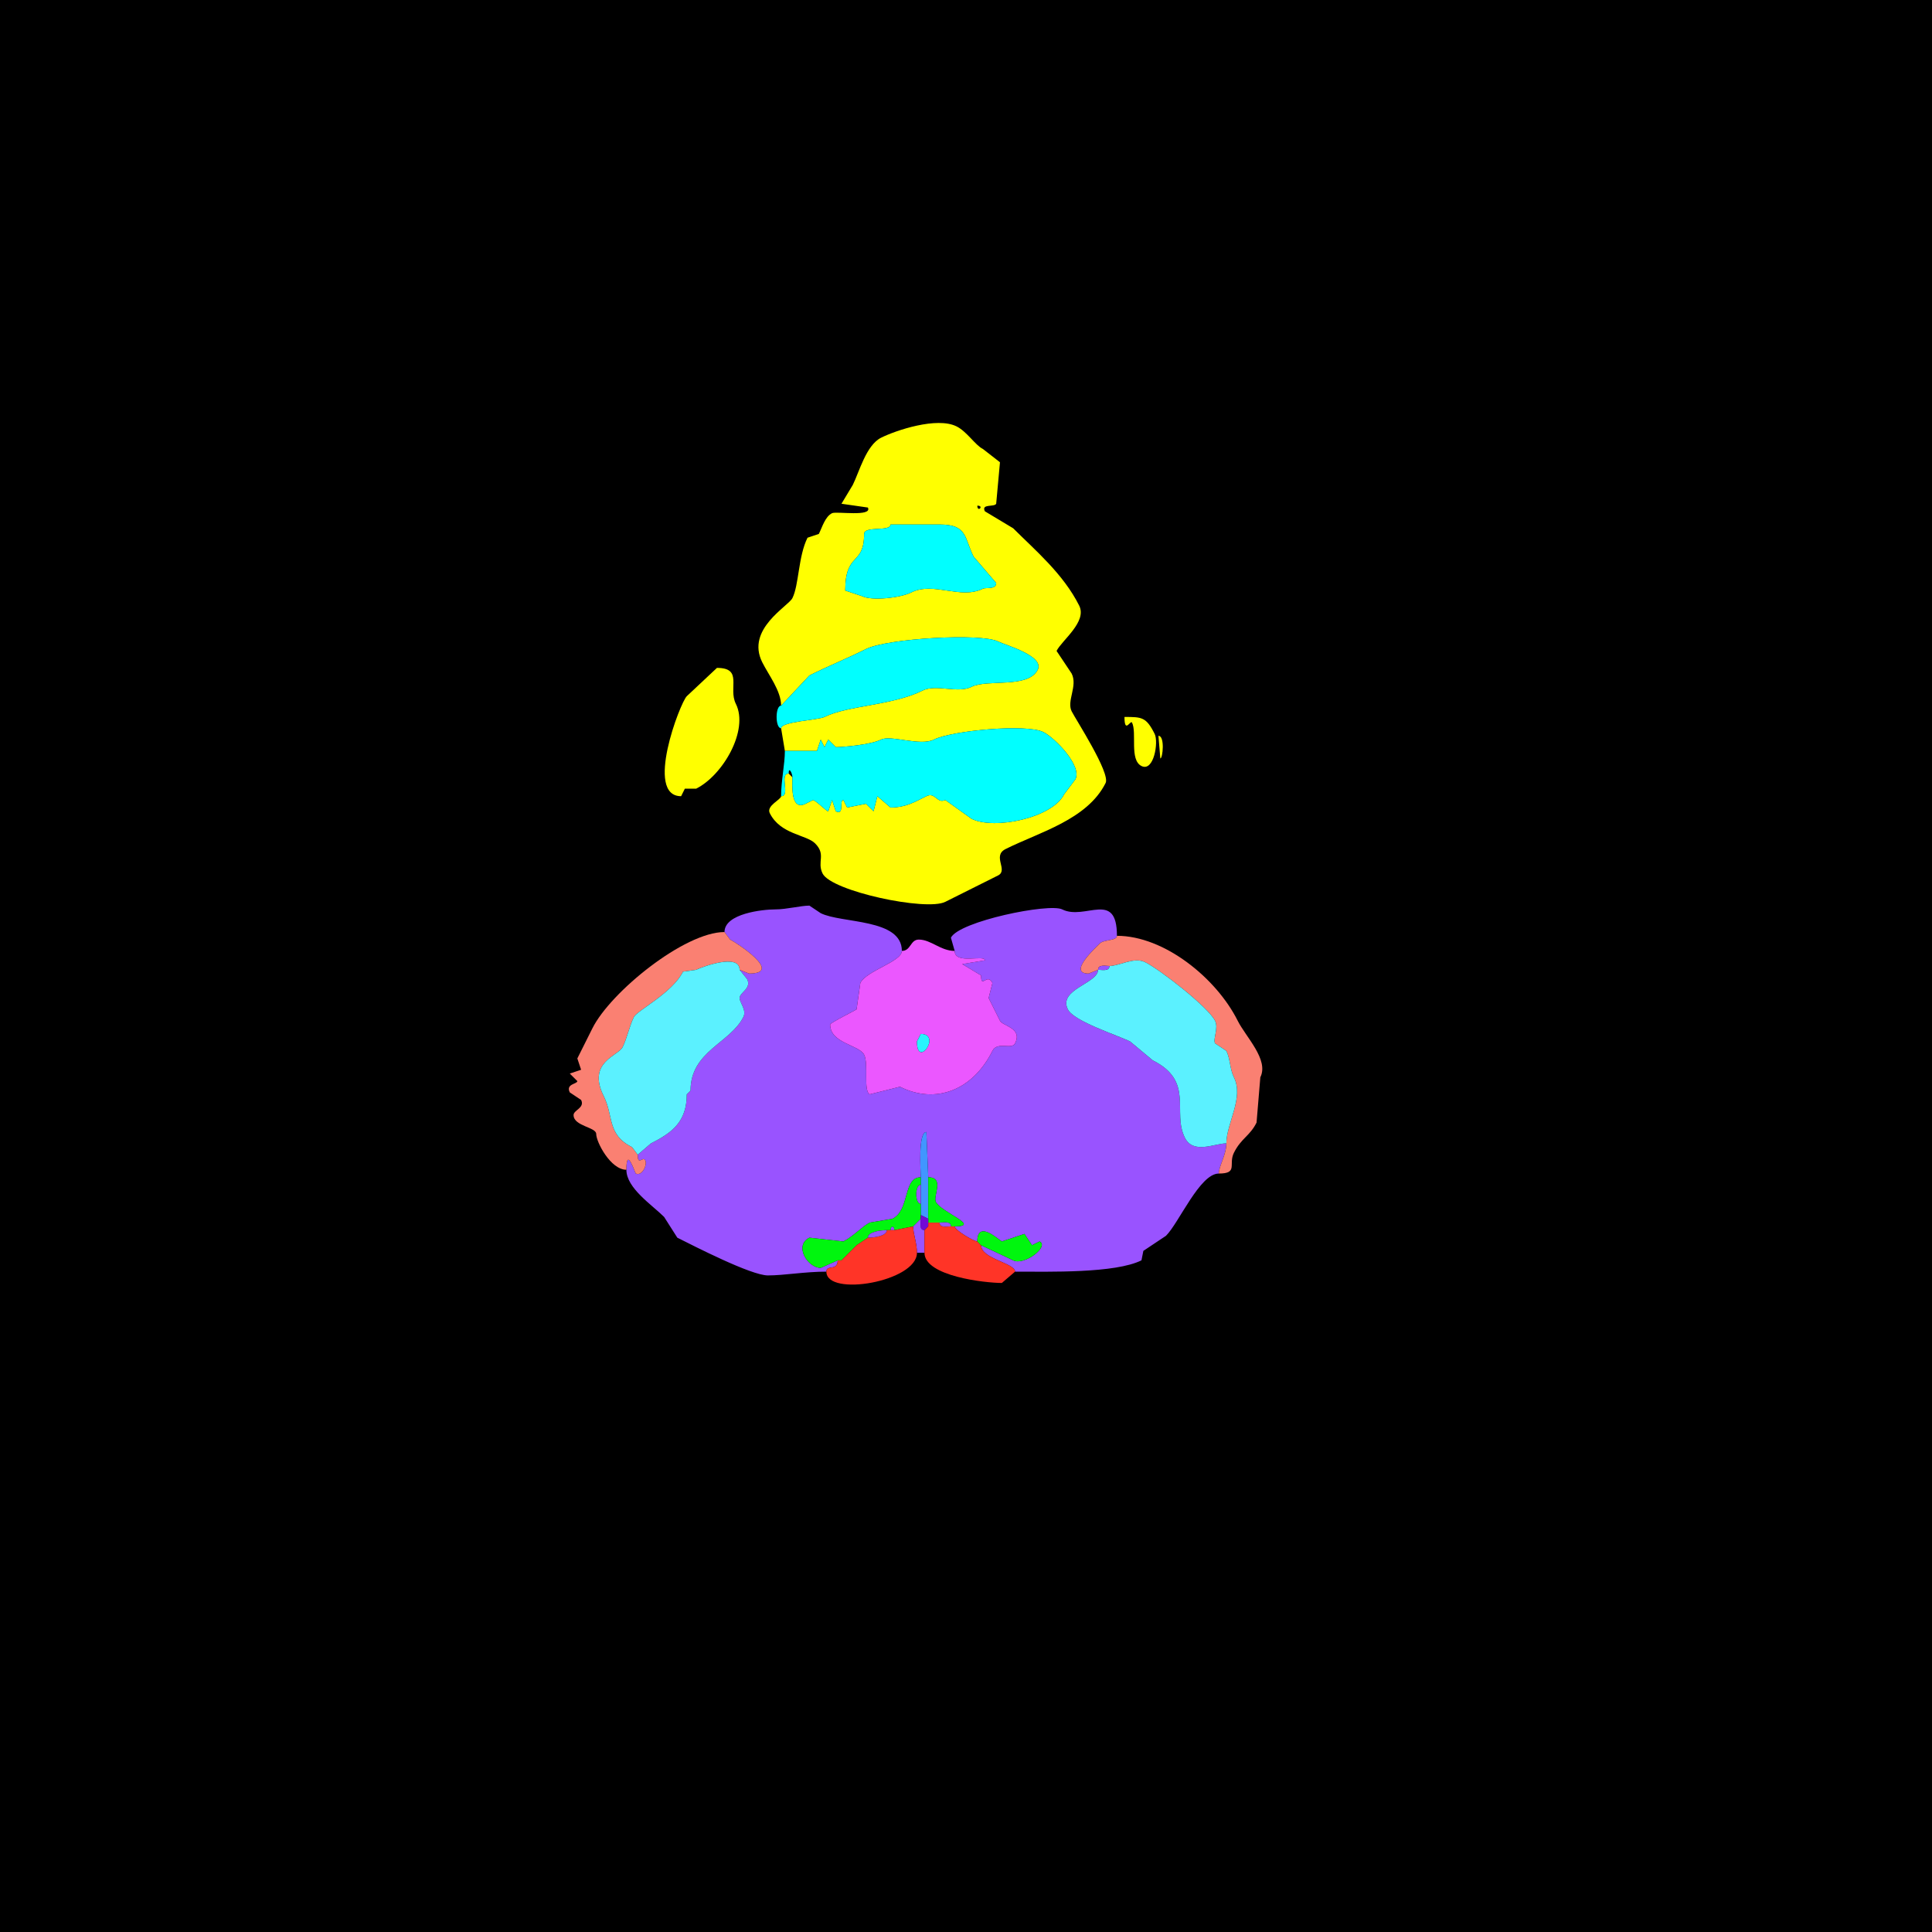 <?xml version="1.0" encoding="UTF-8"?>
<svg xmlns="http://www.w3.org/2000/svg" xmlns:xlink="http://www.w3.org/1999/xlink" width="430px" height="430px" viewBox="0 0 430 430" version="1.1">
<g id="surface1">
<rect x="0" y="0" width="430" height="430" style="fill:rgb(0%,0%,0%);fill-opacity:1;stroke:none;"/>
<path style=" stroke:none;fill-rule:evenodd;fill:rgb(100%,100%,0%);fill-opacity:1;" d="M 198.203 116.738 C 198.203 118.41 192.324 116.977 192.324 118.836 C 192.324 126.051 188.125 122.703 188.125 131.438 L 191.906 132.695 C 194.016 133.75 200.352 133.09 202.82 131.855 C 207.797 129.367 213.789 133.512 218.781 131.016 C 219.422 130.695 221.719 131.281 221.719 129.758 L 216.68 123.875 C 214.586 119.691 215.379 116.738 209.121 116.738 L 198.203 116.738 M 217.52 112.539 C 217.52 114.16 219.141 112.539 217.52 112.539 M 175.527 172.168 C 173.352 172.168 176.023 177.207 173.848 177.207 C 173.848 177.977 170.496 179.324 171.328 180.984 C 173.711 185.746 179.445 185.746 181.406 187.703 C 183.938 190.234 181.77 191.789 183.086 194.422 C 185.051 198.352 206.133 202.848 210.383 200.723 C 210.383 200.723 222.141 194.844 222.141 194.844 C 224.473 193.676 220.746 190.5 223.82 188.965 C 231.328 185.211 241.988 182.441 246.074 174.266 C 247.176 172.066 239.41 160.098 238.516 158.312 C 237.359 155.996 239.906 152.695 238.516 149.914 C 238.516 149.914 235.156 144.875 235.156 144.875 C 236.344 142.5 241.992 138.391 240.195 134.797 C 236.656 127.719 230.344 122.426 225.5 117.578 C 225.5 117.578 219.199 113.797 219.199 113.797 C 218.324 112.047 221.32 112.918 221.719 112.117 C 221.719 112.117 222.559 102.883 222.559 102.883 C 222.559 102.883 218.781 99.941 218.781 99.941 C 217.039 99.07 215.219 96.062 212.898 94.902 C 208.516 92.711 199.379 95.785 196.102 97.422 C 192.777 99.086 191.25 105.027 189.805 107.922 C 189.805 107.922 187.285 112.117 187.285 112.117 C 187.285 112.117 193.164 112.961 193.164 112.961 C 194.234 115.098 186.121 113.75 185.188 114.219 C 183.633 114.996 183.004 117.324 182.246 118.836 C 182.246 118.836 179.727 119.68 179.727 119.68 C 177.66 123.812 177.828 130.191 176.367 133.117 C 175.445 134.961 165.961 140.02 169.648 147.391 C 171.074 150.246 173.848 153.758 173.848 157.051 C 173.848 157.051 180.148 150.332 180.148 150.332 C 184.316 148.246 188.609 146.52 192.742 144.453 C 197.48 142.086 218.332 140.871 222.141 142.773 C 223.672 143.539 232.512 145.961 230.957 149.07 C 228.855 153.273 219.754 151.105 216.258 152.852 C 213.129 154.418 208.379 152.172 205.344 153.691 C 198.652 157.035 188.664 156.992 183.508 159.57 C 182.105 160.27 173.848 160.59 173.848 162.09 C 173.848 162.09 174.688 167.129 174.688 167.129 C 177.539 167.129 179.348 167.129 181.828 167.129 C 181.828 167.129 182.664 164.609 182.664 164.609 C 182.664 164.609 183.508 166.289 183.508 166.289 C 183.508 166.289 184.344 164.609 184.344 164.609 C 184.344 164.609 186.023 166.289 186.023 166.289 C 187.555 166.289 193.781 165.77 196.102 164.609 C 198.258 163.531 204.801 166.141 207.859 164.609 C 211.906 162.586 228.496 161.07 232.219 162.93 C 234.734 164.188 240.863 170.41 239.355 173.43 C 239.355 173.43 236.836 176.789 236.836 176.789 C 234.188 182.086 221.246 184.738 216.258 182.246 C 216.258 182.246 210.383 178.047 210.383 178.047 C 208.539 178.969 208.191 176.203 206.18 177.207 C 203.379 178.609 201.441 179.727 198.203 179.727 C 198.203 179.727 195.266 177.207 195.266 177.207 C 195.266 177.207 194.422 180.566 194.422 180.566 C 194.422 180.566 192.742 178.887 192.742 178.887 C 192.742 178.887 188.547 179.727 188.547 179.727 C 188.547 179.727 187.703 178.047 187.703 178.047 C 186.723 178.047 188.02 181.562 186.023 180.566 C 186.023 180.566 185.188 178.047 185.188 178.047 C 185.188 178.047 184.344 180.566 184.344 180.566 C 183.906 180.566 182.207 178.66 180.984 178.047 C 180.984 178.047 179.305 178.887 179.305 178.887 C 175.883 180.602 176.367 174.629 176.367 173.008 C 176.367 173.008 175.527 172.168 175.527 172.168 Z M 175.527 172.168 "/>
<path style=" stroke:none;fill-rule:nonzero;fill:rgb(0%,100%,100%);fill-opacity:1;" d="M 198.203 116.738 C 198.203 118.41 192.324 116.977 192.324 118.836 C 192.324 126.051 188.125 122.703 188.125 131.438 L 191.906 132.695 C 194.016 133.75 200.352 133.09 202.82 131.855 C 207.797 129.367 213.789 133.512 218.781 131.016 C 219.422 130.695 221.719 131.281 221.719 129.758 L 216.68 123.875 C 214.586 119.691 215.379 116.738 209.121 116.738 Z M 198.203 116.738 "/>
<path style=" stroke:none;fill-rule:nonzero;fill:rgb(0%,100%,100%);fill-opacity:1;" d="M 173.848 157.051 L 180.148 150.332 C 184.316 148.246 188.609 146.52 192.742 144.453 C 197.48 142.086 218.332 140.871 222.141 142.773 C 223.672 143.539 232.512 145.961 230.957 149.07 C 228.855 153.273 219.754 151.105 216.258 152.852 C 213.129 154.418 208.379 152.172 205.344 153.691 C 198.652 157.035 188.664 156.992 183.508 159.57 C 182.105 160.27 173.848 160.59 173.848 162.09 C 172.516 162.09 172.516 157.051 173.848 157.051 Z M 173.848 157.051 "/>
<path style=" stroke:none;fill-rule:nonzero;fill:rgb(100%,100%,0%);fill-opacity:1;" d="M 159.57 148.652 L 152.852 154.953 C 151.348 156.453 143.402 177.207 151.594 177.207 L 152.43 175.527 L 154.953 175.527 C 160.859 172.574 166.727 162.543 163.77 156.633 C 162.02 153.129 165.461 148.652 159.57 148.652 Z M 159.57 148.652 "/>
<path style=" stroke:none;fill-rule:nonzero;fill:rgb(100%,100%,0%);fill-opacity:1;" d="M 250.273 159.57 C 250.273 163.43 251.621 160.168 251.953 160.828 C 253.082 163.09 251.336 169.129 254.055 170.488 C 256.812 171.867 257.891 165.148 256.992 163.352 C 255.109 159.582 254.145 159.57 250.273 159.57 Z M 250.273 159.57 "/>
<path style=" stroke:none;fill-rule:nonzero;fill:rgb(0%,100%,100%);fill-opacity:1;" d="M 175.527 172.168 C 173.352 172.168 176.023 177.207 173.848 177.207 C 173.848 173.758 174.688 170.094 174.688 167.129 C 177.539 167.129 179.348 167.129 181.828 167.129 C 181.828 167.129 182.664 164.609 182.664 164.609 C 182.664 164.609 183.508 166.289 183.508 166.289 C 183.508 166.289 184.344 164.609 184.344 164.609 C 184.344 164.609 186.023 166.289 186.023 166.289 C 187.555 166.289 193.781 165.77 196.102 164.609 C 198.258 163.531 204.801 166.141 207.859 164.609 C 211.906 162.586 228.496 161.07 232.219 162.93 C 234.734 164.188 240.863 170.41 239.355 173.43 C 239.355 173.43 236.836 176.789 236.836 176.789 C 234.188 182.086 221.246 184.738 216.258 182.246 C 216.258 182.246 210.383 178.047 210.383 178.047 C 208.539 178.969 208.191 176.203 206.18 177.207 C 203.379 178.609 201.441 179.727 198.203 179.727 C 198.203 179.727 195.266 177.207 195.266 177.207 C 195.266 177.207 194.422 180.566 194.422 180.566 C 194.422 180.566 192.742 178.887 192.742 178.887 C 192.742 178.887 188.547 179.727 188.547 179.727 C 188.547 179.727 187.703 178.047 187.703 178.047 C 186.723 178.047 188.02 181.562 186.023 180.566 C 186.023 180.566 185.188 178.047 185.188 178.047 C 185.188 178.047 184.344 180.566 184.344 180.566 C 183.906 180.566 182.207 178.66 180.984 178.047 C 180.984 178.047 179.305 178.887 179.305 178.887 C 175.883 180.602 176.367 174.629 176.367 173.008 C 176.367 172.121 175.527 170.465 175.527 172.168 Z M 175.527 172.168 "/>
<path style=" stroke:none;fill-rule:nonzero;fill:rgb(100%,100%,0%);fill-opacity:1;" d="M 257.832 163.77 L 258.25 168.809 C 258.797 168.809 259.301 163.77 257.832 163.77 Z M 257.832 163.77 "/>
<path style=" stroke:none;fill-rule:nonzero;fill:rgb(60%,32.549%,100%);fill-opacity:1;" d="M 186.445 280.508 C 186.445 282.969 183.926 281.418 183.926 283.027 C 179.102 283.027 174.57 283.867 170.906 283.867 C 167.168 283.867 154.465 277.324 150.75 275.469 C 150.75 275.469 147.812 270.852 147.812 270.852 C 145.094 268.133 139.414 264.445 139.414 260.352 C 139.414 254.934 141.332 261.102 141.516 261.191 C 142.82 261.844 144.141 259.309 143.613 258.25 C 143.105 257.234 141.934 259.613 141.934 256.992 C 141.934 256.992 144.875 254.473 144.875 254.473 C 149.656 252.082 152.852 249.598 152.852 243.555 C 152.852 243.555 153.691 242.715 153.691 242.715 C 153.691 233.945 162.551 232.137 165.449 226.336 C 166.215 224.805 164.609 223.133 164.609 222.141 C 164.609 220.871 167.328 220.02 166.289 217.938 C 166.289 217.938 164.609 215.84 164.609 215.84 C 164.609 215.84 166.711 216.68 166.711 216.68 C 174.5 216.68 163.914 209.824 162.508 209.121 C 162.508 209.121 161.25 207.441 161.25 207.441 C 161.25 203.328 169.711 202.402 172.586 202.402 C 175.055 202.402 178.234 201.562 180.148 201.562 C 180.148 201.562 182.664 203.242 182.664 203.242 C 187.309 205.562 200.723 204.387 200.723 211.641 C 200.723 214.027 192.859 216.027 191.484 218.781 C 191.484 218.781 190.645 224.656 190.645 224.656 C 190.598 224.754 184.766 227.66 184.766 228.016 C 184.766 232.207 191.238 232.566 192.324 234.734 C 193.379 236.848 192.09 242.805 193.586 243.555 C 193.586 243.555 200.305 241.875 200.305 241.875 C 208.281 245.863 216.508 242.641 220.879 233.898 C 221.973 231.707 225.172 233.711 225.918 232.219 C 227.637 228.777 223.16 228.383 222.559 227.18 C 221.723 225.504 220.914 223.891 220.039 222.141 C 220.039 222.141 220.879 218.781 220.879 218.781 C 219.691 216.402 218.359 220.227 218.359 217.102 C 218.359 217.102 214.16 214.578 214.16 214.578 C 214.16 214.578 219.199 213.742 219.199 213.742 C 219.199 212.367 212.48 214.781 212.48 211.641 C 212.48 211.641 211.641 208.703 211.641 208.703 C 213.469 205.043 233.508 200.949 236.414 202.402 C 241.496 204.941 248.594 197.996 248.594 208.281 C 248.594 209.422 245.68 209.098 244.812 209.961 C 243.918 210.859 237.52 216.68 242.297 216.68 C 242.297 216.68 244.395 215.84 244.395 215.84 C 244.395 218.902 235.441 220.191 237.676 224.656 C 239.008 227.32 248.824 230.441 251.531 231.797 C 251.531 231.797 256.57 235.996 256.57 235.996 C 265.891 240.656 260.836 247.465 263.711 253.211 C 265.598 256.988 270.309 254.473 272.949 254.473 C 272.949 257.004 271.27 259.516 271.27 261.191 C 267.039 261.191 262.422 272.137 259.512 275.047 C 259.512 275.047 254.473 278.406 254.473 278.406 C 254.473 278.406 254.055 280.508 254.055 280.508 C 248.207 283.43 233.551 283.027 225.918 283.027 C 225.918 281.105 218.359 280.195 218.359 277.148 C 218.359 277.148 225.5 280.508 225.5 280.508 C 227.957 281.738 233.598 277.418 231.375 276.309 C 231.375 276.309 229.695 277.148 229.695 277.148 C 229.695 277.148 228.016 274.629 228.016 274.629 C 228.016 274.629 222.977 276.309 222.977 276.309 C 222.309 275.973 217.52 271.41 217.52 276.309 C 216.805 276.309 212.48 273.797 212.48 272.949 C 218.461 272.949 209.449 269.824 208.281 267.492 C 207.633 266.191 210.285 262.031 206.602 262.031 C 206.602 262.031 206.18 251.953 206.18 251.953 C 204.297 251.953 204.922 260.578 204.922 262.031 C 200.93 262.031 202.59 269.285 198.625 271.27 C 198.625 271.27 193.586 272.109 193.586 272.109 C 191.898 272.953 189.926 275.199 187.703 276.309 C 187.703 276.309 180.148 275.469 180.148 275.469 C 176.645 277.219 179.77 282.188 182.664 282.188 C 182.664 282.188 186.445 280.508 186.445 280.508 Z M 186.445 280.508 "/>
<path style=" stroke:none;fill-rule:nonzero;fill:rgb(98.039%,50.196%,44.706%);fill-opacity:1;" d="M 141.934 256.992 C 141.934 259.613 143.105 257.234 143.613 258.25 C 144.141 259.309 142.82 261.844 141.516 261.191 C 141.332 261.102 139.414 254.934 139.414 260.352 C 135.914 260.352 132.695 254.191 132.695 252.375 C 132.695 250.859 127.656 250.656 127.656 248.172 C 127.656 247.059 130.219 246.582 129.336 244.812 C 129.336 244.812 126.816 243.133 126.816 243.133 C 125.855 241.215 128.496 241.289 128.496 240.617 C 128.496 240.617 126.816 238.938 126.816 238.938 C 126.816 238.938 129.336 238.094 129.336 238.094 C 129.336 238.094 128.496 235.578 128.496 235.578 C 128.496 235.578 131.855 228.859 131.855 228.859 C 135.895 220.777 152.348 207.441 161.25 207.441 C 161.25 207.441 162.508 209.121 162.508 209.121 C 163.914 209.824 174.5 216.68 166.711 216.68 C 166.711 216.68 164.609 215.84 164.609 215.84 C 164.609 212.09 156.211 215.211 154.953 215.84 C 154.953 215.84 152.012 216.258 152.012 216.258 C 149.637 221.008 141.805 224.914 141.094 226.336 C 140.078 228.367 139.57 231.066 138.574 233.055 C 137.582 235.039 130.582 236.391 134.375 243.977 C 136.617 248.461 135.059 252.504 140.672 255.312 C 140.672 255.312 141.934 256.992 141.934 256.992 Z M 141.934 256.992 "/>
<path style=" stroke:none;fill-rule:nonzero;fill:rgb(98.039%,50.196%,44.706%);fill-opacity:1;" d="M 272.949 254.473 C 272.949 257.004 271.27 259.516 271.27 261.191 C 275.637 261.191 273.352 259.129 274.629 256.57 C 276.27 253.293 278.152 252.883 279.668 249.852 C 279.668 249.852 280.508 239.773 280.508 239.773 C 282.469 235.855 277.289 230.816 275.469 227.18 C 270.742 217.723 259.145 208.281 248.594 208.281 C 248.594 209.422 245.68 209.098 244.812 209.961 C 243.918 210.859 237.52 216.68 242.297 216.68 C 242.297 216.68 244.395 215.84 244.395 215.84 C 244.395 214.602 246.035 215 246.914 215 C 249.195 215 252.375 212.902 254.891 214.16 C 258.262 215.848 268.922 224.164 270.43 227.18 C 271.258 228.832 269.934 231.223 270.43 232.219 C 270.43 232.219 272.949 233.898 272.949 233.898 C 273.82 235.641 273.715 237.949 274.629 239.773 C 276.91 244.332 272.949 250.031 272.949 254.473 Z M 272.949 254.473 "/>
<path style=" stroke:none;fill-rule:evenodd;fill:rgb(92.157%,34.118%,100%);fill-opacity:1;" d="M 204.922 230.117 L 204.082 231.797 C 204.082 238.004 209.711 230.117 204.922 230.117 M 200.723 211.641 C 202.766 211.641 202.57 209.121 204.5 209.121 C 207.227 209.121 209.328 211.641 212.48 211.641 C 212.48 214.781 219.199 212.367 219.199 213.742 C 219.199 213.742 214.16 214.578 214.16 214.578 C 214.16 214.578 218.359 217.102 218.359 217.102 C 218.359 220.227 219.691 216.402 220.879 218.781 C 220.879 218.781 220.039 222.141 220.039 222.141 C 220.914 223.891 221.723 225.504 222.559 227.18 C 223.16 228.383 227.637 228.777 225.918 232.219 C 225.172 233.711 221.973 231.707 220.879 233.898 C 216.508 242.641 208.281 245.863 200.305 241.875 C 200.305 241.875 193.586 243.555 193.586 243.555 C 192.09 242.805 193.379 236.848 192.324 234.734 C 191.238 232.566 184.766 232.207 184.766 228.016 C 184.766 227.66 190.598 224.754 190.645 224.656 C 190.645 224.656 191.484 218.781 191.484 218.781 C 192.859 216.027 200.723 214.027 200.723 211.641 Z M 200.723 211.641 "/>
<path style=" stroke:none;fill-rule:nonzero;fill:rgb(35.686%,94.51%,100%);fill-opacity:1;" d="M 152.852 243.555 C 152.852 249.598 149.656 252.082 144.875 254.473 L 141.934 256.992 C 141.934 256.992 140.672 255.312 140.672 255.312 C 135.059 252.504 136.617 248.461 134.375 243.977 C 130.582 236.391 137.582 235.039 138.574 233.055 C 139.57 231.066 140.078 228.367 141.094 226.336 C 141.805 224.914 149.637 221.008 152.012 216.258 C 152.012 216.258 154.953 215.84 154.953 215.84 C 156.211 215.211 164.609 212.09 164.609 215.84 C 164.609 215.84 166.289 217.938 166.289 217.938 C 167.328 220.02 164.609 220.871 164.609 222.141 C 164.609 223.133 166.215 224.805 165.449 226.336 C 162.551 232.137 153.691 233.945 153.691 242.715 C 153.691 242.715 152.852 243.555 152.852 243.555 Z M 152.852 243.555 "/>
<path style=" stroke:none;fill-rule:nonzero;fill:rgb(35.686%,94.51%,100%);fill-opacity:1;" d="M 244.395 215.84 C 244.395 218.902 235.441 220.191 237.676 224.656 C 239.008 227.32 248.824 230.441 251.531 231.797 L 256.57 235.996 C 265.891 240.656 260.836 247.465 263.711 253.211 C 265.598 256.988 270.309 254.473 272.949 254.473 C 272.949 250.031 276.91 244.332 274.629 239.773 C 273.715 237.949 273.82 235.641 272.949 233.898 C 272.949 233.898 270.43 232.219 270.43 232.219 C 269.934 231.223 271.258 228.832 270.43 227.18 C 268.922 224.164 258.262 215.848 254.891 214.16 C 252.375 212.902 249.195 215 246.914 215 C 246.914 216.238 245.273 215.84 244.395 215.84 Z M 244.395 215.84 "/>
<path style=" stroke:none;fill-rule:nonzero;fill:rgb(60%,32.549%,100%);fill-opacity:1;" d="M 246.914 215 C 246.035 215 244.395 214.602 244.395 215.84 C 245.273 215.84 246.914 216.238 246.914 215 Z M 246.914 215 "/>
<path style=" stroke:none;fill-rule:nonzero;fill:rgb(15.294%,95.686%,99.216%);fill-opacity:1;" d="M 204.922 230.117 L 204.082 231.797 C 204.082 238.004 209.711 230.117 204.922 230.117 Z M 204.922 230.117 "/>
<path style=" stroke:none;fill-rule:nonzero;fill:rgb(25.49%,58.824%,100%);fill-opacity:1;" d="M 204.922 270.43 L 206.602 271.27 C 206.602 268.434 206.602 265.457 206.602 262.031 C 206.602 262.031 206.18 251.953 206.18 251.953 C 204.297 251.953 204.922 260.578 204.922 262.031 C 204.922 262.031 204.922 263.711 204.922 263.711 C 204.922 263.711 204.922 267.91 204.922 267.91 C 204.922 267.91 204.922 270.43 204.922 270.43 Z M 204.922 270.43 "/>
<path style=" stroke:none;fill-rule:nonzero;fill:rgb(0%,96.471%,5.49%);fill-opacity:1;" d="M 186.445 280.508 L 187.285 280.508 C 187.285 280.508 188.125 279.668 188.125 279.668 C 188.125 279.668 188.965 278.828 188.965 278.828 C 188.965 278.828 189.805 277.988 189.805 277.988 C 189.805 277.988 190.645 277.148 190.645 277.148 C 190.645 277.148 193.164 275.469 193.164 275.469 C 193.164 274.094 196.168 273.789 197.363 273.789 C 197.363 273.789 198.203 273.789 198.203 273.789 C 198.203 272.793 199.043 272.793 199.043 273.789 C 199.043 273.789 203.242 272.949 203.242 272.949 C 203.242 272.949 204.922 271.27 204.922 271.27 C 204.922 271.27 204.922 270.43 204.922 270.43 C 204.922 270.43 204.922 267.91 204.922 267.91 C 203.605 267.91 203.605 263.711 204.922 263.711 C 204.922 263.711 204.922 262.031 204.922 262.031 C 200.93 262.031 202.59 269.285 198.625 271.27 C 198.625 271.27 193.586 272.109 193.586 272.109 C 191.898 272.953 189.926 275.199 187.703 276.309 C 187.703 276.309 180.148 275.469 180.148 275.469 C 176.645 277.219 179.77 282.188 182.664 282.188 C 182.664 282.188 186.445 280.508 186.445 280.508 Z M 186.445 280.508 "/>
<path style=" stroke:none;fill-rule:nonzero;fill:rgb(0%,96.471%,5.49%);fill-opacity:1;" d="M 211.641 272.949 L 212.48 272.949 C 218.461 272.949 209.449 269.824 208.281 267.492 C 207.633 266.191 210.285 262.031 206.602 262.031 C 206.602 265.457 206.602 268.434 206.602 271.27 C 206.602 271.27 206.602 272.109 206.602 272.109 C 206.602 272.109 209.121 272.109 209.121 272.109 C 210 272.109 211.641 271.711 211.641 272.949 Z M 211.641 272.949 "/>
<path style=" stroke:none;fill-rule:nonzero;fill:rgb(60%,32.549%,100%);fill-opacity:1;" d="M 204.922 263.711 C 203.605 263.711 203.605 267.91 204.922 267.91 C 204.922 267.91 204.922 263.711 204.922 263.711 Z M 204.922 263.711 "/>
<path style=" stroke:none;fill-rule:nonzero;fill:rgb(44.706%,3.529%,83.137%);fill-opacity:1;" d="M 206.602 272.949 L 205.762 273.789 C 204.523 273.789 204.922 272.148 204.922 271.27 C 204.922 271.27 204.922 270.43 204.922 270.43 C 204.922 270.43 206.602 271.27 206.602 271.27 C 206.602 271.27 206.602 272.109 206.602 272.109 C 206.602 272.109 206.602 272.949 206.602 272.949 Z M 206.602 272.949 "/>
<path style=" stroke:none;fill-rule:nonzero;fill:rgb(60%,32.549%,100%);fill-opacity:1;" d="M 204.082 278.828 L 205.762 278.828 C 205.762 278.828 205.762 273.789 205.762 273.789 C 204.523 273.789 204.922 272.148 204.922 271.27 C 204.922 271.27 203.242 272.949 203.242 272.949 C 203.242 274.703 204.082 276.637 204.082 278.828 Z M 204.082 278.828 "/>
<path style=" stroke:none;fill-rule:nonzero;fill:rgb(100%,20.392%,15.294%);fill-opacity:1;" d="M 205.762 278.828 C 205.762 284.074 219.383 285.547 222.977 285.547 L 225.918 283.027 C 225.918 281.105 218.359 280.195 218.359 277.148 C 218.359 277.148 217.52 276.309 217.52 276.309 C 216.805 276.309 212.48 273.797 212.48 272.949 C 212.48 272.949 211.641 272.949 211.641 272.949 C 210.762 272.949 209.121 273.348 209.121 272.109 C 209.121 272.109 206.602 272.109 206.602 272.109 C 206.602 272.109 206.602 272.949 206.602 272.949 C 206.602 272.949 205.762 273.789 205.762 273.789 C 205.762 273.789 205.762 278.828 205.762 278.828 Z M 205.762 278.828 "/>
<path style=" stroke:none;fill-rule:nonzero;fill:rgb(60%,32.549%,100%);fill-opacity:1;" d="M 209.121 272.109 C 210 272.109 211.641 271.711 211.641 272.949 C 210.762 272.949 209.121 273.348 209.121 272.109 Z M 209.121 272.109 "/>
<path style=" stroke:none;fill-rule:nonzero;fill:rgb(60%,32.549%,100%);fill-opacity:1;" d="M 198.203 273.789 L 199.043 273.789 C 199.043 272.793 198.203 272.793 198.203 273.789 Z M 198.203 273.789 "/>
<path style=" stroke:none;fill-rule:nonzero;fill:rgb(100%,20.392%,15.294%);fill-opacity:1;" d="M 186.445 280.508 L 187.285 280.508 C 187.285 280.508 188.125 279.668 188.125 279.668 C 188.125 279.668 188.965 278.828 188.965 278.828 C 188.965 278.828 189.805 277.988 189.805 277.988 C 189.805 277.988 190.645 277.148 190.645 277.148 C 190.645 277.148 193.164 275.469 193.164 275.469 C 194.359 275.469 197.363 275.164 197.363 273.789 C 197.363 273.789 198.203 273.789 198.203 273.789 C 198.203 273.789 199.043 273.789 199.043 273.789 C 199.043 273.789 203.242 272.949 203.242 272.949 C 203.242 274.703 204.082 276.637 204.082 278.828 C 204.082 285.266 183.926 288.719 183.926 283.027 C 183.926 281.418 186.445 282.969 186.445 280.508 Z M 186.445 280.508 "/>
<path style=" stroke:none;fill-rule:nonzero;fill:rgb(60%,32.549%,100%);fill-opacity:1;" d="M 206.602 272.949 L 205.762 273.789 C 205.762 273.789 206.602 272.949 206.602 272.949 Z M 206.602 272.949 "/>
<path style=" stroke:none;fill-rule:nonzero;fill:rgb(60%,32.549%,100%);fill-opacity:1;" d="M 197.363 273.789 C 196.168 273.789 193.164 274.094 193.164 275.469 C 194.359 275.469 197.363 275.164 197.363 273.789 Z M 197.363 273.789 "/>
<path style=" stroke:none;fill-rule:nonzero;fill:rgb(0%,96.471%,5.49%);fill-opacity:1;" d="M 217.52 276.309 L 218.359 277.148 C 218.359 277.148 225.5 280.508 225.5 280.508 C 227.957 281.738 233.598 277.418 231.375 276.309 C 231.375 276.309 229.695 277.148 229.695 277.148 C 229.695 277.148 228.016 274.629 228.016 274.629 C 228.016 274.629 222.977 276.309 222.977 276.309 C 222.309 275.973 217.52 271.41 217.52 276.309 Z M 217.52 276.309 "/>
<path style=" stroke:none;fill-rule:nonzero;fill:rgb(60%,32.549%,100%);fill-opacity:1;" d="M 190.645 277.148 L 189.805 277.988 C 189.805 277.988 190.645 277.148 190.645 277.148 Z M 190.645 277.148 "/>
<path style=" stroke:none;fill-rule:nonzero;fill:rgb(60%,32.549%,100%);fill-opacity:1;" d="M 189.805 277.988 L 188.965 278.828 C 188.965 278.828 189.805 277.988 189.805 277.988 Z M 189.805 277.988 "/>
<path style=" stroke:none;fill-rule:nonzero;fill:rgb(60%,32.549%,100%);fill-opacity:1;" d="M 188.965 278.828 L 188.125 279.668 C 188.125 279.668 188.965 278.828 188.965 278.828 Z M 188.965 278.828 "/>
<path style=" stroke:none;fill-rule:nonzero;fill:rgb(60%,32.549%,100%);fill-opacity:1;" d="M 188.125 279.668 L 187.285 280.508 C 187.285 280.508 188.125 279.668 188.125 279.668 Z M 188.125 279.668 "/>
</g>
</svg>
